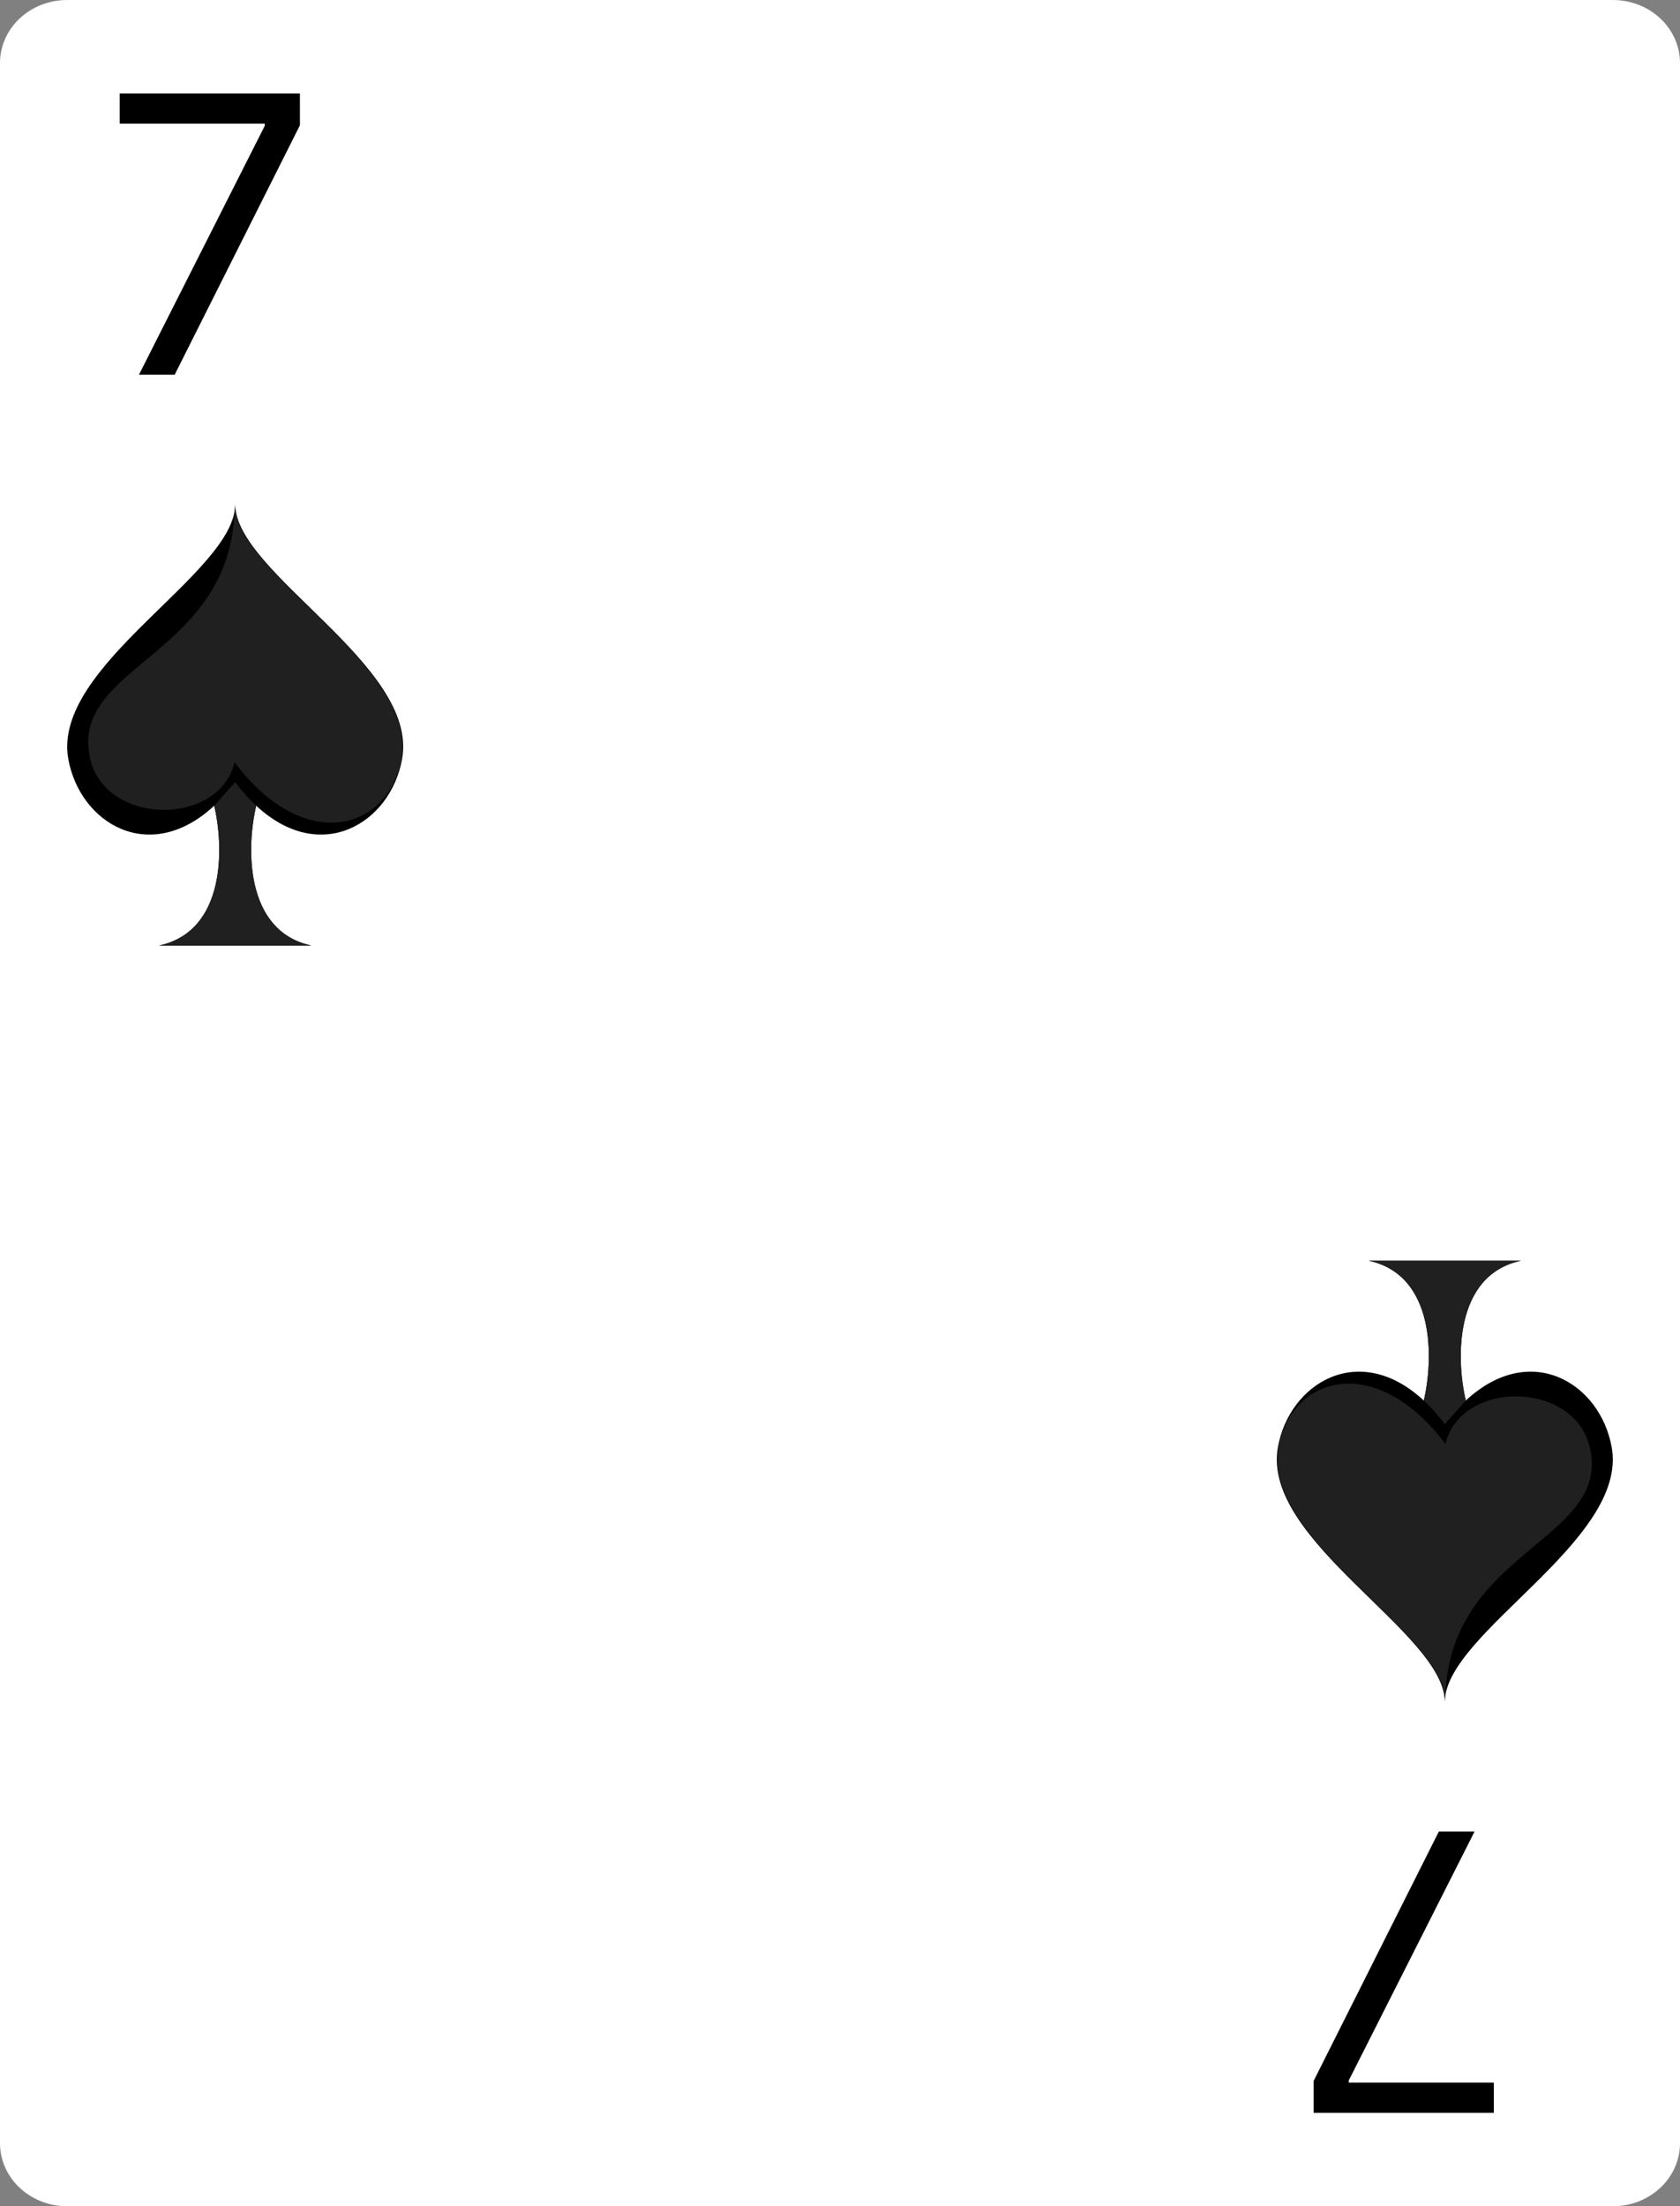 <svg width="278" height="365" viewBox="0 0 278 365" fill="none" xmlns="http://www.w3.org/2000/svg">
<rect x="0" y="0" width="278" height="365" fill="#808080" stroke="none"/>
<path d="M266.88 0H11.12C4.979 0 0 4.669 0 10.429V354.571C0 360.331 4.979 365 11.12 365H266.88C273.021 365 278 360.331 278 354.571V10.429C278 4.669 273.021 0 266.88 0Z" fill="white"/>
<path d="M242.555 231.702C253.239 221.776 264.781 228.787 266.699 239.433C269.491 254.92 239.08 270.167 239.08 281.572C239.08 270.167 208.669 254.921 211.461 239.434C213.379 228.787 224.921 221.776 235.605 231.702C237.197 224.988 237.603 210.962 226.483 208.572H239.08H251.677C240.557 210.962 240.963 224.988 242.555 231.702Z" fill="black"/>
<path d="M211.558 239.433C213.687 227.618 227.67 223.558 239.177 238.881C241.783 228.208 260.482 228.397 263.068 239.433C266.741 255.104 239.177 256.384 239.177 281.571C239.177 270.167 208.767 254.92 211.558 239.433Z" fill="#202020"/>
<path d="M235.605 231.702C236.778 232.792 237.941 234.086 239.08 235.602C240.093 234.471 242.207 232.106 242.555 231.702C240.962 224.988 240.557 210.962 251.677 208.572H239.08H226.483C237.603 210.962 237.197 224.988 235.605 231.702Z" fill="#202020"/>
<path d="M35.445 133.298C24.761 143.224 13.22 136.213 11.301 125.567C8.51 110.08 38.92 94.833 38.92 83.428C38.92 94.833 69.331 110.079 66.539 125.566C64.62 136.213 53.079 143.224 42.395 133.298C40.802 140.012 40.397 154.038 51.517 156.428H38.92H26.323C37.443 154.038 37.038 140.012 35.445 133.298Z" fill="black"/>
<path d="M66.442 125.567C64.312 137.382 50.331 141.442 38.823 126.119C36.216 136.792 17.518 136.603 14.932 125.567C11.259 109.896 38.823 108.616 38.823 83.429C38.823 94.833 69.233 110.08 66.442 125.567Z" fill="#202020"/>
<path d="M42.395 133.298C41.222 132.208 40.059 130.914 38.92 129.398C37.907 130.529 35.793 132.894 35.445 133.298C37.038 140.012 37.443 154.038 26.323 156.429H38.92H51.517C40.397 154.038 40.802 140.012 42.395 133.298Z" fill="#202020"/>
<path d="M244.009 303L223.19 344.182V344.545H247.19V349.545H217.372V344.273L238.099 303H244.009Z" fill="black"/>
<path d="M22.991 62L43.81 20.818V20.454H19.81V15.454H49.628V20.727L28.901 62H22.991Z" fill="black"/>
</svg>
